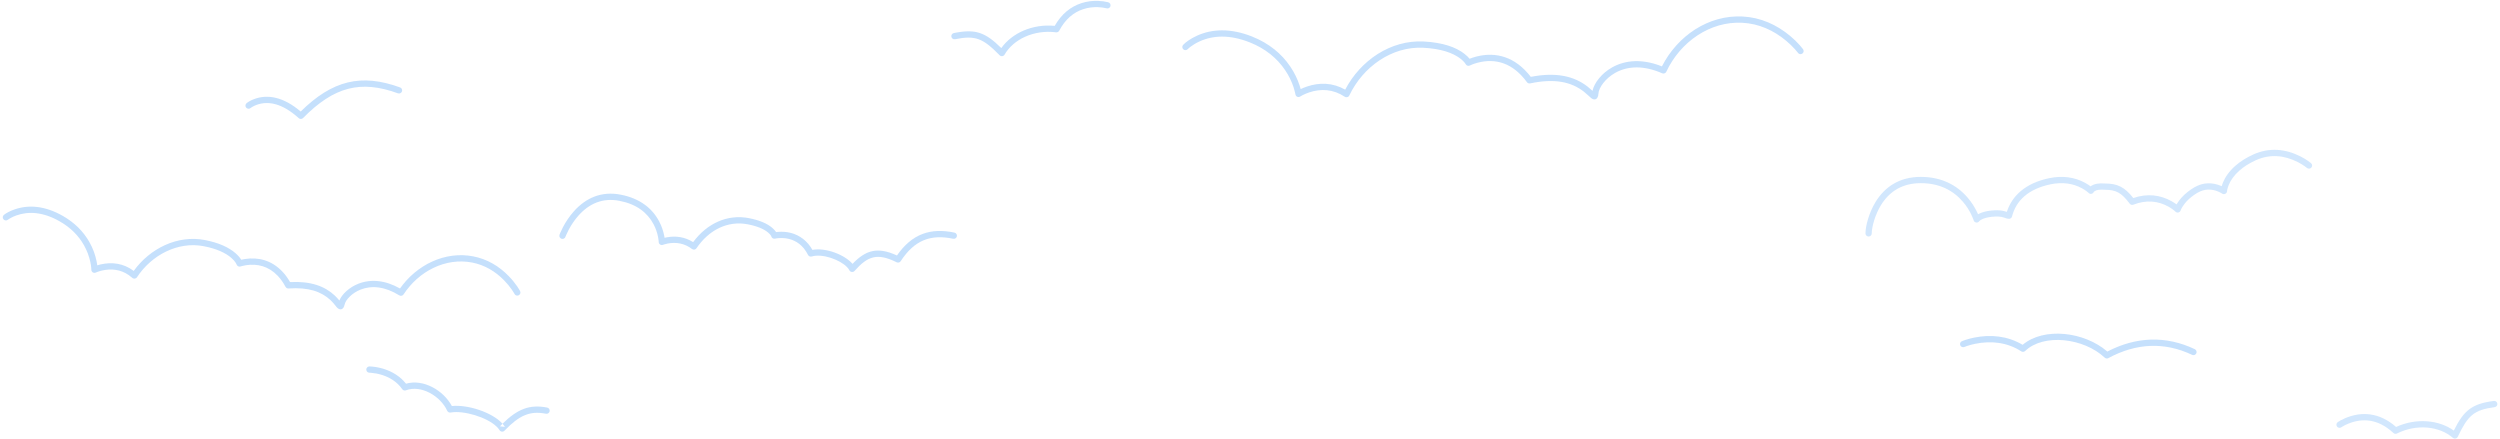 <?xml version="1.0" encoding="UTF-8" standalone="no"?>
<svg width="797px" height="140px" viewBox="0 0 797 140" version="1.1" xmlns="http://www.w3.org/2000/svg" xmlns:xlink="http://www.w3.org/1999/xlink">
    <!-- Generator: Sketch 41.2 (35397) - http://www.bohemiancoding.com/sketch -->
    <title>graph-clouds-bg</title>
    <desc>Created with Sketch.</desc>
    <defs></defs>
    <g id="Landing" stroke="none" stroke-width="1" fill="none" fill-rule="evenodd">
        <g id="Doable-landing" transform="translate(-324, -141)" fill="#6DB0F8">
            <g id="Graphic-Copy" transform="translate(719, 229.5) scale(-1, 1) translate(-719, -229.5) translate(317, 43)">
                <g id="graph-clouds-bg">
                    <path d="M165.965,166.084 C164.997,165.618 163.751,165.283 162.195,165.123 C160.168,164.913 158.802,165.047 157.565,165.441 C157.487,165.466 157.353,165.512 157.225,165.556 C155.525,160.286 151.154,156.381 143.787,154.817 C139.362,153.878 135.538,154.539 132.393,156.219 C131.629,156.627 131.004,157.039 130.521,157.41 C130.474,157.375 130.426,157.34 130.375,157.305 C129.4,156.638 127.951,156.33 125.961,156.5 C121.874,156.496 119.646,157.674 116.903,161.134 C112.364,159.568 108.233,160.168 104.709,162.139 C104.083,162.488 103.548,162.84 103.106,163.166 C103.025,163.026 102.936,162.879 102.838,162.725 C102.063,161.508 100.991,160.299 99.577,159.178 C98.935,158.669 98.235,158.188 97.473,157.741 C94.596,156.051 91.653,156.123 88.989,157.25 C88.902,157.287 88.819,157.323 88.738,157.36 C88.639,157.022 88.51,156.651 88.347,156.251 C87.596,154.415 86.326,152.59 84.423,150.902 C82.888,149.541 80.997,148.324 78.719,147.284 C73.488,144.896 68.288,145.481 63.565,147.886 C62.665,148.344 61.857,148.836 61.152,149.329 C60.722,149.629 60.417,149.867 60.247,150.013 C59.828,150.372 59.78,151.004 60.14,151.423 C60.499,151.842 61.131,151.89 61.55,151.531 C61.671,151.427 61.924,151.229 62.297,150.968 C62.93,150.526 63.659,150.083 64.473,149.668 C68.698,147.517 73.283,147.001 77.889,149.103 C79.988,150.062 81.712,151.171 83.096,152.399 C84.765,153.879 85.859,155.45 86.496,157.008 C86.714,157.543 86.861,158.035 86.95,158.47 C87,158.716 87.02,158.878 87.023,158.943 C87.062,159.733 87.96,160.167 88.604,159.706 C88.642,159.679 88.737,159.617 88.883,159.532 C89.139,159.383 89.436,159.233 89.768,159.092 C91.898,158.191 94.194,158.135 96.46,159.465 C97.141,159.866 97.765,160.293 98.334,160.745 C99.569,161.724 100.493,162.766 101.151,163.8 C101.534,164.401 101.74,164.85 101.812,165.073 C102.044,165.785 102.948,165.999 103.475,165.467 C103.556,165.384 103.738,165.219 104.016,164.998 C104.49,164.62 105.049,164.24 105.685,163.884 C108.901,162.086 112.666,161.607 116.881,163.256 C117.298,163.42 117.773,163.285 118.043,162.928 C120.651,159.479 122.333,158.496 126.046,158.496 C127.69,158.359 128.683,158.571 129.246,158.956 C129.439,159.088 129.503,159.175 129.498,159.161 C129.757,159.845 130.638,160.029 131.149,159.506 C131.223,159.43 131.397,159.273 131.667,159.061 C132.133,158.696 132.69,158.328 133.335,157.983 C136.082,156.515 139.431,155.937 143.371,156.774 C150.432,158.272 154.286,161.99 155.563,167.008 C155.676,167.451 156.075,167.761 156.532,167.761 C157.024,167.722 157.243,167.665 157.531,167.568 C157.535,167.566 158.02,167.396 158.172,167.347 C159.144,167.037 160.233,166.931 161.989,167.112 C163.324,167.25 164.346,167.524 165.097,167.886 C165.452,168.057 165.712,168.231 165.893,168.394 C165.974,168.467 166.003,168.501 165.992,168.484 C166.45,169.214 167.554,169.063 167.798,168.237 C167.821,168.162 167.875,168 167.963,167.766 C168.114,167.364 168.306,166.913 168.542,166.426 C169.218,165.027 170.104,163.627 171.222,162.323 C174.407,158.609 178.799,156.391 184.66,156.391 C190.538,156.391 194.685,159.011 197.405,163.493 C199.251,166.535 200.286,170.409 200.286,172.407 C200.286,172.959 200.734,173.407 201.286,173.407 C201.838,173.407 202.286,172.959 202.286,172.407 C202.286,170.05 201.155,165.817 199.114,162.455 C196.05,157.406 191.279,154.391 184.66,154.391 C178.186,154.391 173.252,156.883 169.704,161.021 C168.466,162.465 167.489,164.009 166.741,165.555 C166.611,165.824 166.496,166.076 166.394,166.309 C166.261,166.233 166.118,166.158 165.965,166.084 Z M14.73,235.269 C11.514,228.815 8.963,226.739 1.969,225.819 C1.422,225.747 0.919,226.132 0.847,226.68 C0.775,227.227 1.161,227.73 1.708,227.802 C8.316,228.671 10.244,230.465 13.473,237.257 C13.758,237.856 14.537,238.017 15.036,237.579 C19.23,233.897 26.507,233.038 32.86,236.201 C33.234,236.387 33.685,236.321 33.99,236.035 C34.08,235.951 34.17,235.868 34.26,235.786 C38.974,231.535 43.922,231.191 48.542,233.14 C49.113,233.381 49.623,233.639 50.064,233.895 C50.321,234.044 50.493,234.156 50.572,234.212 C51.021,234.533 51.646,234.429 51.967,233.98 C52.288,233.53 52.184,232.906 51.735,232.585 C51.266,232.25 50.441,231.771 49.319,231.298 C44.11,229.1 38.426,229.462 33.131,234.114 C26.687,231.168 19.466,231.853 14.73,235.269 Z" id="Combined-Shape" opacity="0.307"></path>
                    <g id="Group-6" opacity="0.395" transform="translate(442.504, 168.754) scale(-1, 1) rotate(11) translate(-442.504, -168.754) translate(95.004, 65.254)">
                        <path d="M33.587,178.315 C33.221,178.477 32.89,178.64 32.596,178.797 C32.47,178.421 32.313,177.999 32.122,177.538 C31.328,175.627 30.195,173.719 28.662,171.938 C26.202,169.081 22.948,166.834 18.807,165.431 C12.534,163.305 7.311,163.971 3.217,166.391 C1.793,167.234 0.829,168.087 0.32,168.688 C-0.037,169.109 0.015,169.74 0.436,170.097 C0.857,170.454 1.488,170.402 1.845,169.981 C1.926,169.886 2.114,169.692 2.407,169.432 C2.912,168.985 3.522,168.535 4.235,168.113 C7.841,165.981 12.461,165.392 18.165,167.325 C21.96,168.611 24.914,170.652 27.146,173.243 C28.534,174.854 29.559,176.581 30.274,178.305 C30.524,178.905 30.716,179.46 30.858,179.955 C30.941,180.243 30.988,180.441 31.006,180.533 C31.145,181.258 31.995,181.587 32.586,181.146 C32.655,181.094 32.808,180.99 33.038,180.85 C33.433,180.611 33.889,180.369 34.398,180.143 C37.162,178.918 40.108,178.667 43.031,179.934 C43.46,180.12 43.889,180.338 44.317,180.591 C44.841,180.902 45.52,180.675 45.751,180.11 C48.953,172.301 56.346,166.34 64.76,166.34 C68.923,166.34 71.977,167.091 74.103,168.321 C74.819,168.735 75.368,169.171 75.772,169.598 C75.995,169.833 76.114,169.997 76.148,170.058 C76.424,170.552 77.054,170.719 77.538,170.427 C77.596,170.392 77.728,170.319 77.928,170.221 C78.273,170.052 78.672,169.881 79.119,169.722 C82.575,168.485 86.27,168.64 89.753,171.136 C90.819,171.899 91.841,172.873 92.813,174.075 C93.062,174.382 93.468,174.514 93.85,174.411 C100.011,172.757 104.359,173.4 107.68,175.497 C108.184,175.815 108.637,176.149 109.115,176.541 C109.251,176.653 109.947,177.246 110.112,177.373 C111.338,178.319 112.383,177.653 112.383,176.08 C112.383,174.478 114.019,171.946 116.484,170.374 C119.719,168.31 123.952,167.936 128.94,169.828 C129.448,170.02 130.017,169.772 130.221,169.268 C133.537,161.088 141.121,155.127 149.726,155.127 C153.822,155.127 157.55,156.487 160.841,158.761 C161.997,159.56 163.015,160.417 163.883,161.272 C164.185,161.569 164.445,161.844 164.664,162.089 C164.791,162.231 164.874,162.329 164.91,162.375 C165.255,162.806 165.884,162.876 166.316,162.531 C166.747,162.186 166.817,161.557 166.472,161.126 C166.258,160.858 165.86,160.412 165.286,159.847 C164.34,158.915 163.234,157.984 161.978,157.116 C158.375,154.626 154.266,153.127 149.726,153.127 C140.559,153.127 132.524,159.202 128.744,167.635 C123.55,165.899 118.98,166.41 115.408,168.688 C112.814,170.342 110.95,172.906 110.492,175.086 C110.447,175.048 110.409,175.016 110.383,174.995 C109.846,174.554 109.328,174.172 108.747,173.806 C105.071,171.484 100.335,170.728 93.953,172.319 C92.992,171.203 91.978,170.27 90.918,169.51 C86.832,166.583 82.466,166.399 78.445,167.838 C78.01,167.994 77.631,168.151 77.312,168.297 C76.826,167.764 76.105,167.169 75.105,166.59 C72.661,165.176 69.261,164.34 64.76,164.34 C55.831,164.34 48.039,170.333 44.343,178.336 C40.694,176.557 36.99,176.806 33.587,178.315 Z M71.573,117.236 C70.533,117.875 69.829,118.526 69.452,118.992 C69.105,119.421 69.172,120.051 69.601,120.398 C70.031,120.745 70.661,120.679 71.008,120.249 C71.056,120.189 71.178,120.057 71.375,119.876 C71.717,119.559 72.132,119.24 72.62,118.94 C76.045,116.835 80.672,116.838 86.683,120.49 C87.141,120.769 87.738,120.636 88.035,120.189 C95.787,108.525 103.715,104.701 116.227,106.682 C116.773,106.769 117.285,106.397 117.371,105.851 C117.458,105.306 117.086,104.793 116.54,104.707 C103.514,102.644 94.917,106.611 86.898,118.298 C80.623,114.745 75.471,114.841 71.573,117.236 Z M255.459,130.465 C254.394,129.223 253.205,128.283 251.914,127.623 C249.186,126.231 246.303,126.181 243.625,126.922 C243.399,126.985 243.193,127.048 243.009,127.109 C242.656,126.743 242.16,126.354 241.494,125.981 C239.707,124.982 237.148,124.397 233.684,124.397 C226.593,124.397 220.815,128.661 217.655,135.299 C214.719,134.14 211.787,134.344 209.102,135.402 C208.869,135.494 208.653,135.586 208.455,135.676 C208.379,135.464 208.29,135.234 208.19,134.99 C207.612,133.584 206.813,132.179 205.755,130.865 C202.73,127.109 198.243,124.85 192.097,124.85 C185.871,124.85 181.369,127.95 178.376,133.049 C177.343,134.81 176.565,136.689 176.004,138.567 C175.808,139.224 175.653,139.836 175.534,140.387 C175.461,140.723 175.416,140.969 175.395,141.108 C175.311,141.654 175.685,142.165 176.231,142.249 C176.776,142.333 177.287,141.959 177.371,141.413 C177.387,141.312 177.425,141.106 177.489,140.81 C177.597,140.307 177.74,139.745 177.921,139.139 C178.438,137.405 179.156,135.672 180.101,134.062 C182.761,129.529 186.652,126.85 192.097,126.85 C197.622,126.85 201.543,128.824 204.197,132.119 C205.126,133.274 205.831,134.513 206.34,135.751 C206.518,136.182 206.657,136.58 206.763,136.935 C206.824,137.14 206.86,137.28 206.873,137.343 C207.021,138.034 207.819,138.357 208.406,137.966 C208.457,137.932 208.575,137.86 208.755,137.762 C209.067,137.593 209.429,137.423 209.835,137.263 C212.325,136.282 215.031,136.179 217.713,137.512 C218.228,137.769 218.853,137.538 219.078,137.009 C221.836,130.532 227.139,126.397 233.684,126.397 C236.824,126.397 239.049,126.905 240.518,127.727 C241.314,128.172 241.678,128.566 241.77,128.753 C242.01,129.24 242.596,129.446 243.088,129.218 C243.27,129.133 243.64,128.993 244.159,128.85 C246.396,128.23 248.785,128.272 251.004,129.405 C252.235,130.033 253.366,130.984 254.378,132.305 C254.675,132.693 255.21,132.809 255.641,132.579 C258.716,130.942 264.596,131.846 267.303,133.722 C267.698,133.995 268.025,134.289 268.266,134.599 C268.699,135.155 269.556,135.101 269.915,134.495 C273.177,128.996 275.925,127.397 282.578,129.223 C283.067,129.357 283.579,129.104 283.769,128.634 C286.831,121.078 291.648,118.304 298.827,118.422 C299.379,118.431 299.834,117.991 299.843,117.439 C299.852,116.886 299.412,116.431 298.859,116.422 C291.16,116.296 285.678,119.303 282.257,127.074 C275.626,125.465 272.178,127.257 268.859,132.399 C265.825,130.007 259.461,128.877 255.459,130.465 Z M494.592,24.734 C491.731,27.17 489.952,30.616 489.904,33.238 C489.314,32.882 488.573,32.448 488.085,32.202 C483.268,29.78 477.427,29.501 469.744,32.622 C463.608,27.202 457.23,26.857 451.485,29.572 C450.675,29.955 450.003,30.341 449.487,30.68 C449.032,30.293 448.409,29.869 447.598,29.455 C444.477,27.862 440.042,27.232 434.093,28.068 C423.587,29.545 415.411,37.901 412.44,47.916 C408.098,46.458 403.971,47.168 400.304,49.254 C399.587,49.662 398.974,50.071 398.473,50.447 C398.304,50.101 398.103,49.714 397.866,49.293 C396.853,47.495 395.525,45.699 393.844,44.023 C390.341,40.532 385.784,38.031 380.057,36.956 C372.86,35.605 367.119,36.956 362.767,40.05 C360.847,41.416 359.616,42.794 359.008,43.752 C358.711,44.218 358.849,44.836 359.315,45.132 C359.781,45.429 360.399,45.291 360.695,44.825 C360.803,44.655 361.05,44.324 361.442,43.884 C362.111,43.136 362.937,42.384 363.926,41.68 C367.844,38.895 373.036,37.673 379.688,38.922 C385.007,39.921 389.206,42.224 392.432,45.44 C393.977,46.979 395.196,48.629 396.123,50.275 C396.446,50.848 396.708,51.377 396.915,51.85 C397.035,52.125 397.109,52.315 397.14,52.405 C397.379,53.102 398.263,53.31 398.788,52.792 C398.887,52.695 399.1,52.504 399.418,52.253 C399.958,51.824 400.587,51.394 401.293,50.992 C404.76,49.02 408.635,48.463 412.73,50.159 C413.292,50.392 413.93,50.073 414.081,49.483 C416.585,39.728 424.371,31.454 434.371,30.049 C439.929,29.268 443.951,29.839 446.689,31.237 C447.321,31.559 447.824,31.9 448.211,32.233 C448.425,32.418 448.545,32.546 448.582,32.595 C448.924,33.043 449.568,33.121 450.007,32.766 C450.098,32.692 450.297,32.547 450.592,32.353 C451.097,32.023 451.683,31.691 452.34,31.381 C457.548,28.919 463.236,29.296 468.861,34.521 C469.15,34.789 469.569,34.863 469.932,34.709 C477.364,31.56 482.767,31.767 487.186,33.989 C488.006,34.401 489.84,35.547 489.922,35.589 C491.362,36.329 492.153,35.357 491.933,33.792 C491.659,31.846 493.198,28.547 495.889,26.257 C499.409,23.261 504.398,22.107 510.646,23.512 C511.175,23.631 511.702,23.307 511.835,22.781 C514.412,12.571 522.424,4.265 532.649,2.828 C537.902,2.09 542.884,3.29 547.385,5.752 C548.644,6.44 549.766,7.177 550.735,7.912 C551.072,8.168 551.366,8.404 551.613,8.615 C551.757,8.738 551.852,8.822 551.894,8.862 C552.297,9.24 552.93,9.221 553.308,8.818 C553.686,8.416 553.666,7.783 553.264,7.405 C553.022,7.178 552.577,6.799 551.944,6.318 C550.898,5.526 549.694,4.735 548.345,3.997 C543.493,1.344 538.094,0.043 532.37,0.848 C521.593,2.362 513.15,10.841 510.145,21.366 C503.718,20.145 498.415,21.481 494.592,24.734 Z M302.297,55.821 C296.285,51.84 293.038,51.317 286.52,54.017 C286.01,54.229 285.768,54.814 285.979,55.324 C286.191,55.834 286.776,56.076 287.286,55.865 C293.443,53.314 296.01,53.904 302.202,58.171 C302.749,58.547 303.504,58.297 303.717,57.668 C305.508,52.383 311.38,48.001 318.464,47.563 C318.881,47.537 319.238,47.255 319.359,46.855 C320.565,42.875 322.733,40.227 325.599,38.641 C327.001,37.866 328.505,37.383 330.035,37.14 C331.07,36.975 331.974,36.939 332.664,36.975 C332.741,36.979 332.79,36.983 332.808,36.985 C333.358,37.038 333.847,36.636 333.9,36.086 C333.954,35.536 333.551,35.047 333.002,34.994 C332.954,34.989 332.875,34.984 332.768,34.978 C331.946,34.935 330.904,34.977 329.721,35.165 C327.974,35.442 326.249,35.996 324.631,36.891 C321.477,38.636 319.053,41.493 317.655,45.62 C310.601,46.291 304.69,50.495 302.297,55.821 Z M167.372,204.979 C167.817,205.268 168.202,205.581 168.512,205.918 C168.955,206.397 169.732,206.331 170.086,205.782 C173.816,200.02 176.851,197.948 182.039,197.948 C182.591,197.948 183.039,197.5 183.039,196.948 C183.039,196.395 182.591,195.948 182.039,195.948 C176.402,195.948 172.865,198.157 169.053,203.725 C168.839,204.038 168.624,204.361 168.407,204.696 L169.982,204.561 C169.71,204.267 169.399,203.988 169.053,203.725 C165.176,200.773 156.973,199.788 152.121,201.264 C148.51,196.843 141.518,194.451 136.407,197.064 C135.302,196.102 134.053,195.359 132.69,194.814 C129.991,193.736 127.169,193.518 124.66,193.784 C124.318,193.82 124.067,193.857 123.923,193.884 C123.38,193.985 123.022,194.507 123.123,195.05 C123.224,195.593 123.746,195.951 124.289,195.85 C124.383,195.832 124.582,195.803 124.87,195.772 C127.084,195.538 129.597,195.732 131.948,196.671 C133.307,197.215 134.522,197.983 135.562,199.006 C135.892,199.329 136.399,199.386 136.791,199.142 C141.147,196.436 147.914,198.8 150.953,203.026 C151.218,203.395 151.699,203.538 152.124,203.375 C156.061,201.861 163.731,202.61 167.372,204.979 Z M639.961,86.556 C634.661,84.666 629.308,85.205 624.343,87.254 C623.368,87.657 622.49,88.088 621.72,88.521 C621.251,88.785 620.918,88.994 620.734,89.121 C620.279,89.433 620.163,90.056 620.476,90.511 C620.789,90.966 621.412,91.082 621.867,90.769 C622.003,90.675 622.286,90.497 622.701,90.264 C623.402,89.869 624.209,89.473 625.106,89.103 C629.855,87.143 634.951,86.696 639.937,88.684 C640.366,88.856 640.858,88.71 641.124,88.332 C645.835,81.659 658.631,80.683 666.43,85.578 C666.794,85.807 667.264,85.777 667.597,85.503 C675.338,79.132 684.119,76.951 693.614,79.388 C694.149,79.525 694.694,79.203 694.831,78.668 C694.969,78.133 694.646,77.588 694.111,77.451 C684.205,74.908 674.967,77.091 666.877,83.514 C658.466,78.668 645.52,79.655 639.961,86.556 Z" id="Combined-Shape"></path>
                    </g>
                </g>
            </g>
        </g>
    </g>
</svg>